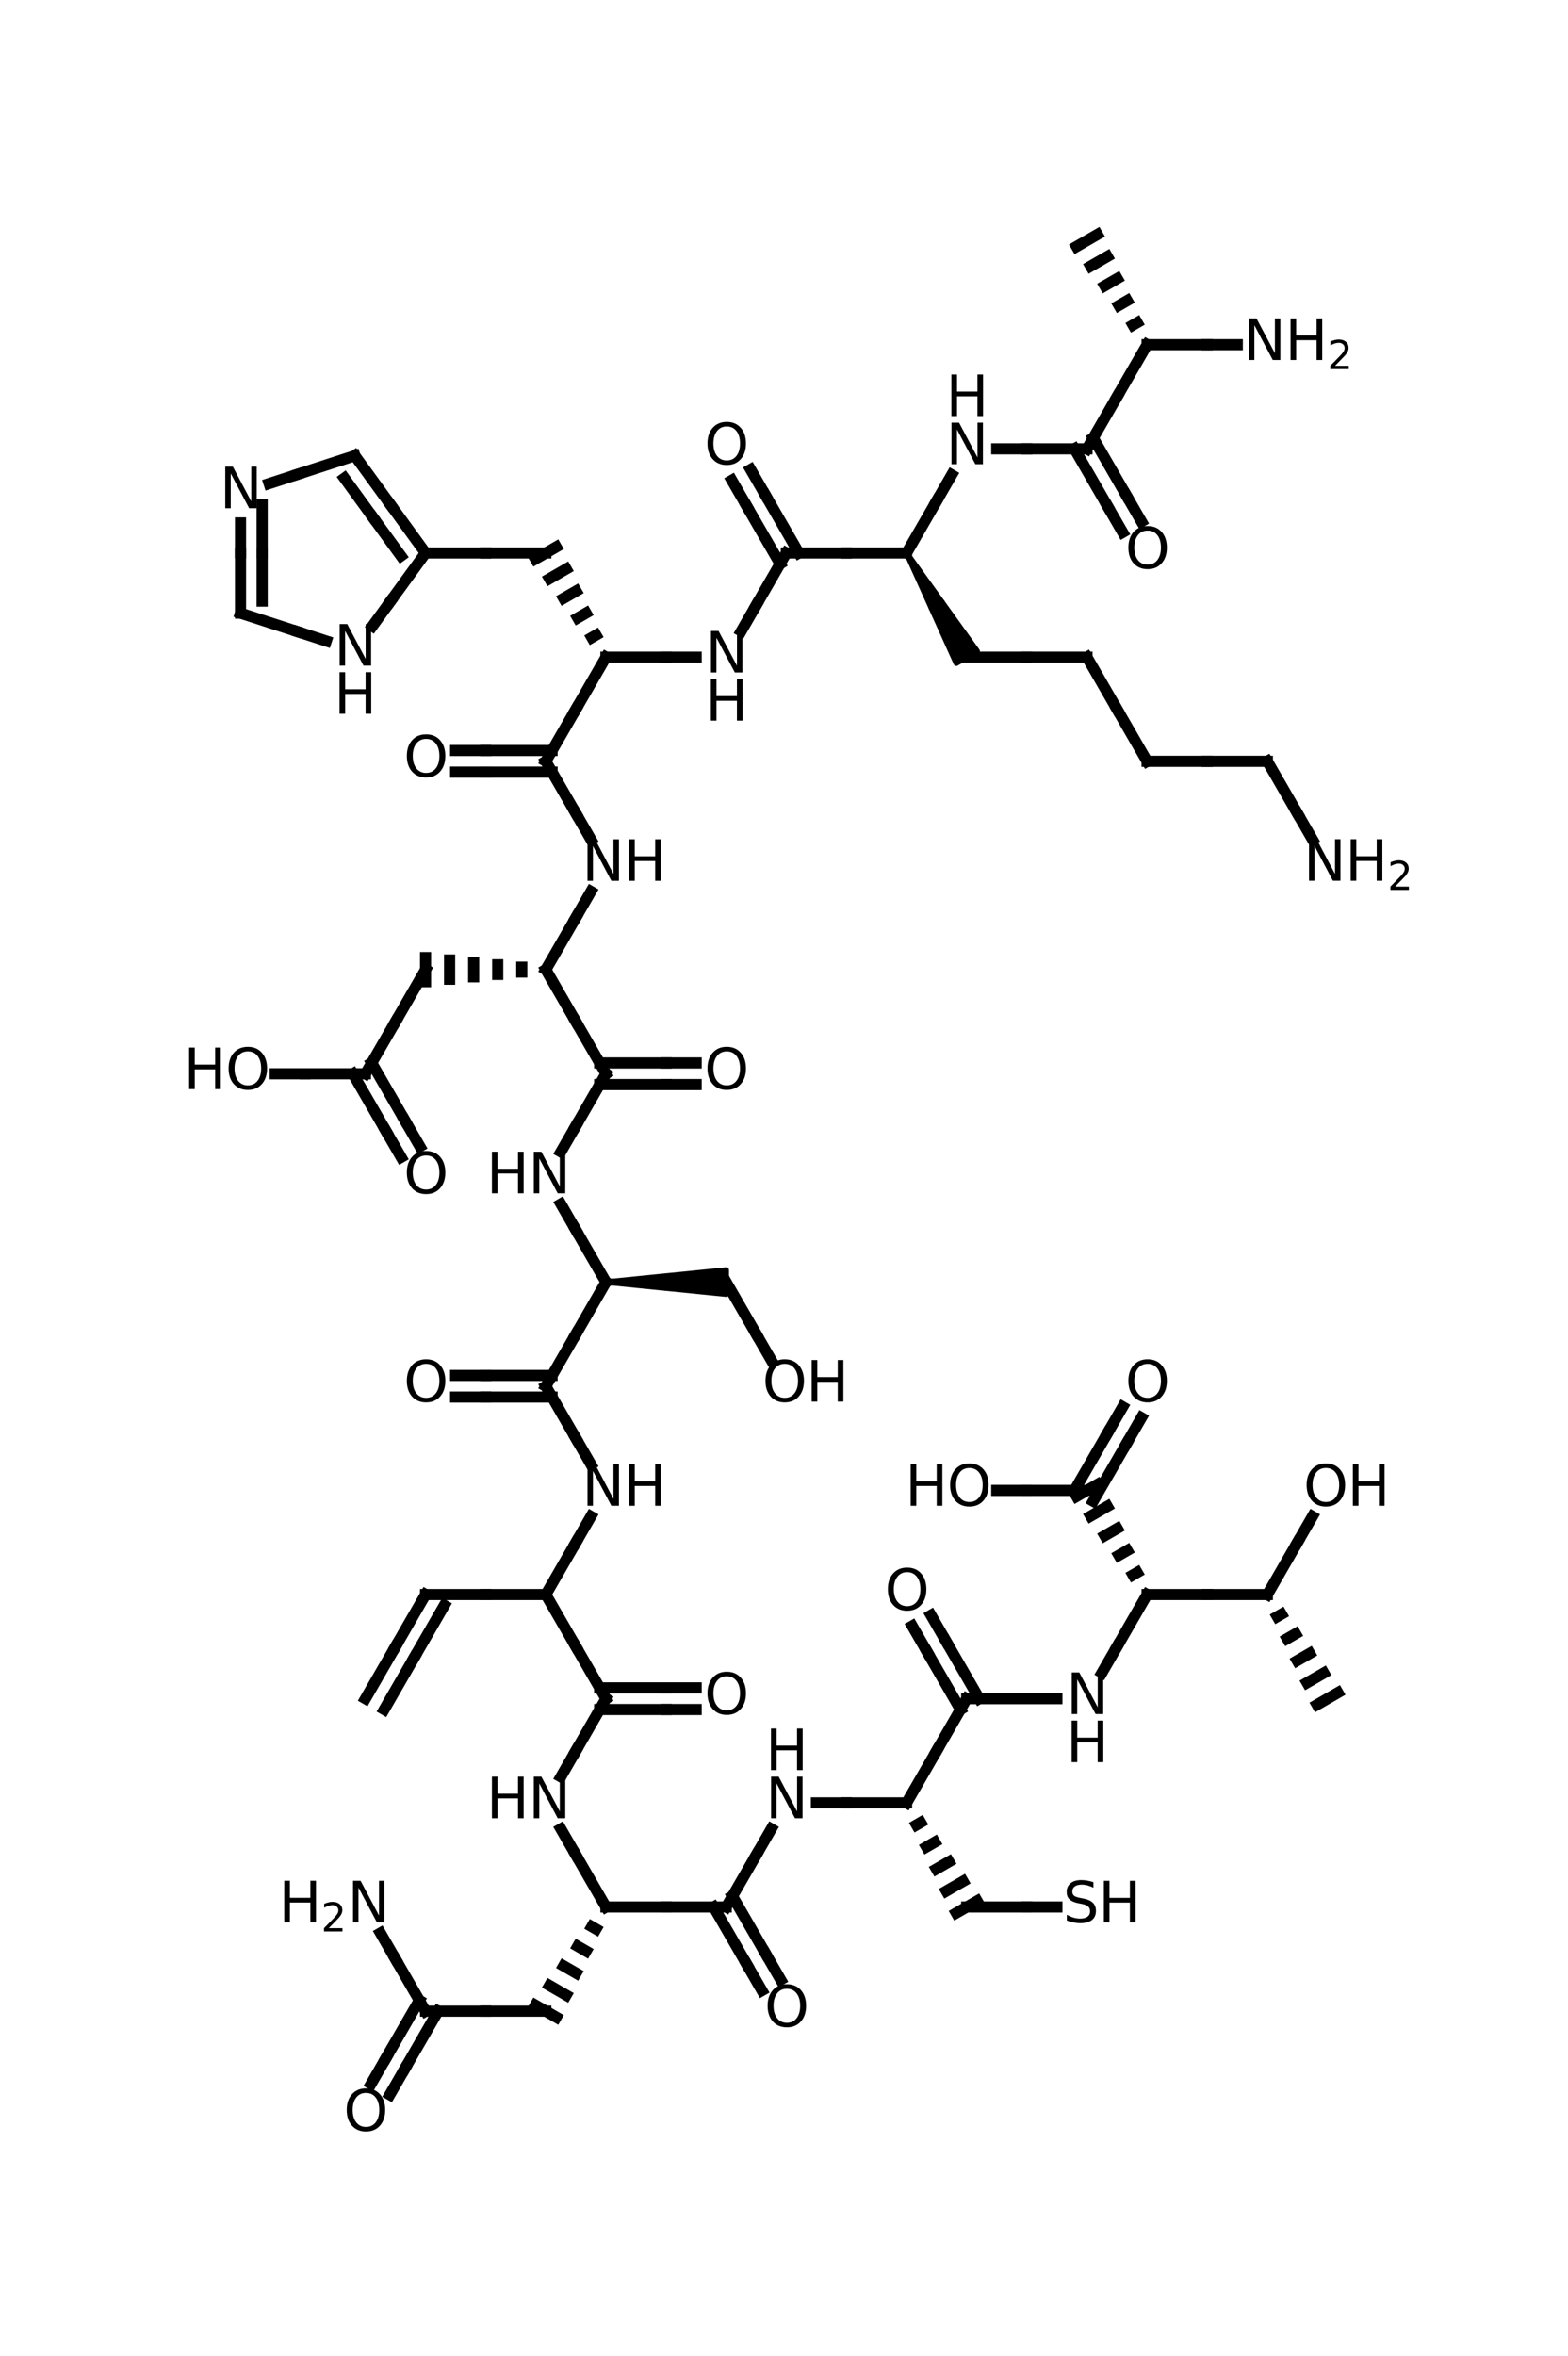 <?xml version="1.0" encoding="utf-8" standalone="no"?>
<!DOCTYPE svg PUBLIC "-//W3C//DTD SVG 1.1//EN"
  "http://www.w3.org/Graphics/SVG/1.1/DTD/svg11.dtd">
<svg xmlns:xlink="http://www.w3.org/1999/xlink" width="281.639pt" height="423.111pt" viewBox="0 0 281.639 423.111" xmlns="http://www.w3.org/2000/svg" version="1.1">
 <defs>
  <style type="text/css">*{stroke-linejoin: round; stroke-linecap: butt}</style>
 </defs>
 <g id="figure_1">
  <g id="patch_1">
   <path d="M 0 423.111 
L 281.639 423.111 
L 281.639 0 
L 0 0 
z
" style="fill: #ffffff"/>
  </g>
  <g id="axes_1">
   <g id="patch_2">
    <path d="M 162.839 99.318 
L 169.174 108.132 
L 167.304 109.212 
z
" clip-path="url(#p0e1ea3ae24)" style="stroke: #000000; stroke-linejoin: miter"/>
   </g>
   <g id="patch_3">
    <path d="M 175.51 116.945 
L 171.768 119.105 
L 167.304 109.212 
L 169.174 108.132 
z
" clip-path="url(#p0e1ea3ae24)" style="stroke: #000000; stroke-linejoin: miter"/>
   </g>
   <g id="patch_4">
    <path d="M 108.839 230.261 
L 119.639 231.341 
L 119.639 229.181 
z
" clip-path="url(#p0e1ea3ae24)" style="stroke: #000000; stroke-linejoin: miter"/>
   </g>
   <g id="patch_5">
    <path d="M 130.439 232.421 
L 130.439 228.101 
L 119.639 229.181 
L 119.639 231.341 
z
" clip-path="url(#p0e1ea3ae24)" style="stroke: #000000; stroke-linejoin: miter"/>
   </g>
   <g id="line2d_1">
    <path d="M 206.039 61.906 
L 216.839 61.906 
" clip-path="url(#p0e1ea3ae24)" style="fill: none; stroke: #000000; stroke-width: 2; stroke-linecap: square"/>
   </g>
   <g id="line2d_2">
    <path d="M 222.239 61.906 
L 216.839 61.906 
" clip-path="url(#p0e1ea3ae24)" style="fill: none; stroke: #000000; stroke-width: 2; stroke-linecap: square"/>
   </g>
   <g id="line2d_3">
    <path d="M 193.368 44.28 
L 197.11 42.12 
" clip-path="url(#p0e1ea3ae24)" style="fill: none; stroke: #000000; stroke-width: 2; stroke-linecap: square"/>
   </g>
   <g id="line2d_4">
    <path d="M 195.902 47.805 
L 198.895 46.077 
" clip-path="url(#p0e1ea3ae24)" style="fill: none; stroke: #000000; stroke-width: 2; stroke-linecap: square"/>
   </g>
   <g id="line2d_5">
    <path d="M 198.437 51.33 
L 200.681 50.034 
" clip-path="url(#p0e1ea3ae24)" style="fill: none; stroke: #000000; stroke-width: 2; stroke-linecap: square"/>
   </g>
   <g id="line2d_6">
    <path d="M 206.039 61.906 
L 206.039 61.906 
" clip-path="url(#p0e1ea3ae24)" style="fill: none; stroke: #000000; stroke-width: 2; stroke-linecap: square"/>
   </g>
   <g id="line2d_7">
    <path d="M 203.505 58.381 
L 204.253 57.949 
" clip-path="url(#p0e1ea3ae24)" style="fill: none; stroke: #000000; stroke-width: 2; stroke-linecap: square"/>
   </g>
   <g id="line2d_8">
    <path d="M 200.971 54.856 
L 202.467 53.992 
" clip-path="url(#p0e1ea3ae24)" style="fill: none; stroke: #000000; stroke-width: 2; stroke-linecap: square"/>
   </g>
   <g id="line2d_9">
    <path d="M 195.239 80.612 
L 200.639 71.259 
" clip-path="url(#p0e1ea3ae24)" style="fill: none; stroke: #000000; stroke-width: 2; stroke-linecap: square"/>
   </g>
   <g id="line2d_10">
    <path d="M 206.039 61.906 
L 200.639 71.259 
" clip-path="url(#p0e1ea3ae24)" style="fill: none; stroke: #000000; stroke-width: 2; stroke-linecap: square"/>
   </g>
   <g id="line2d_11">
    <path d="M 196.361 78.668 
L 202.323 88.993 
" clip-path="url(#p0e1ea3ae24)" style="fill: none; stroke: #000000; stroke-width: 2; stroke-linecap: square"/>
   </g>
   <g id="line2d_12">
    <path d="M 205.023 93.67 
L 202.323 88.993 
" clip-path="url(#p0e1ea3ae24)" style="fill: none; stroke: #000000; stroke-width: 2; stroke-linecap: square"/>
   </g>
   <g id="line2d_13">
    <path d="M 192.994 80.612 
L 198.955 90.937 
" clip-path="url(#p0e1ea3ae24)" style="fill: none; stroke: #000000; stroke-width: 2; stroke-linecap: square"/>
   </g>
   <g id="line2d_14">
    <path d="M 201.655 95.614 
L 198.955 90.937 
" clip-path="url(#p0e1ea3ae24)" style="fill: none; stroke: #000000; stroke-width: 2; stroke-linecap: square"/>
   </g>
   <g id="line2d_15">
    <path d="M 179.039 80.612 
L 184.439 80.612 
" clip-path="url(#p0e1ea3ae24)" style="fill: none; stroke: #000000; stroke-width: 2; stroke-linecap: square"/>
   </g>
   <g id="line2d_16">
    <path d="M 195.239 80.612 
L 184.439 80.612 
" clip-path="url(#p0e1ea3ae24)" style="fill: none; stroke: #000000; stroke-width: 2; stroke-linecap: square"/>
   </g>
   <g id="line2d_17">
    <path d="M 162.839 99.318 
L 168.239 89.965 
" clip-path="url(#p0e1ea3ae24)" style="fill: none; stroke: #000000; stroke-width: 2; stroke-linecap: square"/>
   </g>
   <g id="line2d_18">
    <path d="M 170.939 85.289 
L 168.239 89.965 
" clip-path="url(#p0e1ea3ae24)" style="fill: none; stroke: #000000; stroke-width: 2; stroke-linecap: square"/>
   </g>
   <g id="line2d_19">
    <path d="M 141.239 99.318 
L 152.039 99.318 
" clip-path="url(#p0e1ea3ae24)" style="fill: none; stroke: #000000; stroke-width: 2; stroke-linecap: square"/>
   </g>
   <g id="line2d_20">
    <path d="M 162.839 99.318 
L 152.039 99.318 
" clip-path="url(#p0e1ea3ae24)" style="fill: none; stroke: #000000; stroke-width: 2; stroke-linecap: square"/>
   </g>
   <g id="line2d_21">
    <path d="M 173.639 118.025 
L 184.439 118.025 
" clip-path="url(#p0e1ea3ae24)" style="fill: none; stroke: #000000; stroke-width: 2; stroke-linecap: square"/>
   </g>
   <g id="line2d_22">
    <path d="M 195.239 118.025 
L 184.439 118.025 
" clip-path="url(#p0e1ea3ae24)" style="fill: none; stroke: #000000; stroke-width: 2; stroke-linecap: square"/>
   </g>
   <g id="line2d_23">
    <path d="M 195.239 118.025 
L 200.639 127.378 
" clip-path="url(#p0e1ea3ae24)" style="fill: none; stroke: #000000; stroke-width: 2; stroke-linecap: square"/>
   </g>
   <g id="line2d_24">
    <path d="M 206.039 136.731 
L 200.639 127.378 
" clip-path="url(#p0e1ea3ae24)" style="fill: none; stroke: #000000; stroke-width: 2; stroke-linecap: square"/>
   </g>
   <g id="line2d_25">
    <path d="M 206.039 136.731 
L 216.839 136.731 
" clip-path="url(#p0e1ea3ae24)" style="fill: none; stroke: #000000; stroke-width: 2; stroke-linecap: square"/>
   </g>
   <g id="line2d_26">
    <path d="M 227.639 136.731 
L 216.839 136.731 
" clip-path="url(#p0e1ea3ae24)" style="fill: none; stroke: #000000; stroke-width: 2; stroke-linecap: square"/>
   </g>
   <g id="line2d_27">
    <path d="M 227.639 136.731 
L 233.039 146.084 
" clip-path="url(#p0e1ea3ae24)" style="fill: none; stroke: #000000; stroke-width: 2; stroke-linecap: square"/>
   </g>
   <g id="line2d_28">
    <path d="M 235.739 150.76 
L 233.039 146.084 
" clip-path="url(#p0e1ea3ae24)" style="fill: none; stroke: #000000; stroke-width: 2; stroke-linecap: square"/>
   </g>
   <g id="line2d_29">
    <path d="M 134.823 84.317 
L 137.523 88.993 
" clip-path="url(#p0e1ea3ae24)" style="fill: none; stroke: #000000; stroke-width: 2; stroke-linecap: square"/>
   </g>
   <g id="line2d_30">
    <path d="M 143.484 99.318 
L 137.523 88.993 
" clip-path="url(#p0e1ea3ae24)" style="fill: none; stroke: #000000; stroke-width: 2; stroke-linecap: square"/>
   </g>
   <g id="line2d_31">
    <path d="M 131.455 86.261 
L 134.155 90.937 
" clip-path="url(#p0e1ea3ae24)" style="fill: none; stroke: #000000; stroke-width: 2; stroke-linecap: square"/>
   </g>
   <g id="line2d_32">
    <path d="M 140.117 101.262 
L 134.155 90.937 
" clip-path="url(#p0e1ea3ae24)" style="fill: none; stroke: #000000; stroke-width: 2; stroke-linecap: square"/>
   </g>
   <g id="line2d_33">
    <path d="M 133.139 113.348 
L 135.839 108.672 
" clip-path="url(#p0e1ea3ae24)" style="fill: none; stroke: #000000; stroke-width: 2; stroke-linecap: square"/>
   </g>
   <g id="line2d_34">
    <path d="M 141.239 99.318 
L 135.839 108.672 
" clip-path="url(#p0e1ea3ae24)" style="fill: none; stroke: #000000; stroke-width: 2; stroke-linecap: square"/>
   </g>
   <g id="line2d_35">
    <path d="M 108.839 118.025 
L 119.639 118.025 
" clip-path="url(#p0e1ea3ae24)" style="fill: none; stroke: #000000; stroke-width: 2; stroke-linecap: square"/>
   </g>
   <g id="line2d_36">
    <path d="M 125.039 118.025 
L 119.639 118.025 
" clip-path="url(#p0e1ea3ae24)" style="fill: none; stroke: #000000; stroke-width: 2; stroke-linecap: square"/>
   </g>
   <g id="line2d_37">
    <path d="M 96.168 100.398 
L 99.91 98.238 
" clip-path="url(#p0e1ea3ae24)" style="fill: none; stroke: #000000; stroke-width: 2; stroke-linecap: square"/>
   </g>
   <g id="line2d_38">
    <path d="M 98.702 103.924 
L 101.695 102.196 
" clip-path="url(#p0e1ea3ae24)" style="fill: none; stroke: #000000; stroke-width: 2; stroke-linecap: square"/>
   </g>
   <g id="line2d_39">
    <path d="M 101.237 107.449 
L 103.481 106.153 
" clip-path="url(#p0e1ea3ae24)" style="fill: none; stroke: #000000; stroke-width: 2; stroke-linecap: square"/>
   </g>
   <g id="line2d_40">
    <path d="M 108.839 118.025 
L 108.839 118.025 
" clip-path="url(#p0e1ea3ae24)" style="fill: none; stroke: #000000; stroke-width: 2; stroke-linecap: square"/>
   </g>
   <g id="line2d_41">
    <path d="M 106.305 114.499 
L 107.053 114.067 
" clip-path="url(#p0e1ea3ae24)" style="fill: none; stroke: #000000; stroke-width: 2; stroke-linecap: square"/>
   </g>
   <g id="line2d_42">
    <path d="M 103.771 110.974 
L 105.267 110.11 
" clip-path="url(#p0e1ea3ae24)" style="fill: none; stroke: #000000; stroke-width: 2; stroke-linecap: square"/>
   </g>
   <g id="line2d_43">
    <path d="M 98.039 136.731 
L 103.439 127.378 
" clip-path="url(#p0e1ea3ae24)" style="fill: none; stroke: #000000; stroke-width: 2; stroke-linecap: square"/>
   </g>
   <g id="line2d_44">
    <path d="M 108.839 118.025 
L 103.439 127.378 
" clip-path="url(#p0e1ea3ae24)" style="fill: none; stroke: #000000; stroke-width: 2; stroke-linecap: square"/>
   </g>
   <g id="line2d_45">
    <path d="M 76.439 99.318 
L 87.239 99.318 
" clip-path="url(#p0e1ea3ae24)" style="fill: none; stroke: #000000; stroke-width: 2; stroke-linecap: square"/>
   </g>
   <g id="line2d_46">
    <path d="M 98.039 99.318 
L 87.239 99.318 
" clip-path="url(#p0e1ea3ae24)" style="fill: none; stroke: #000000; stroke-width: 2; stroke-linecap: square"/>
   </g>
   <g id="line2d_47">
    <path d="M 63.743 81.844 
L 70.091 90.581 
" clip-path="url(#p0e1ea3ae24)" style="fill: none; stroke: #000000; stroke-width: 2; stroke-linecap: square"/>
   </g>
   <g id="line2d_48">
    <path d="M 76.439 99.318 
L 70.091 90.581 
" clip-path="url(#p0e1ea3ae24)" style="fill: none; stroke: #000000; stroke-width: 2; stroke-linecap: square"/>
   </g>
   <g id="line2d_49">
    <path d="M 61.867 85.876 
L 66.945 92.866 
" clip-path="url(#p0e1ea3ae24)" style="fill: none; stroke: #000000; stroke-width: 2; stroke-linecap: square"/>
   </g>
   <g id="line2d_50">
    <path d="M 72.024 99.856 
L 66.945 92.866 
" clip-path="url(#p0e1ea3ae24)" style="fill: none; stroke: #000000; stroke-width: 2; stroke-linecap: square"/>
   </g>
   <g id="line2d_51">
    <path d="M 66.917 112.425 
L 70.091 108.056 
" clip-path="url(#p0e1ea3ae24)" style="fill: none; stroke: #000000; stroke-width: 2; stroke-linecap: square"/>
   </g>
   <g id="line2d_52">
    <path d="M 76.439 99.318 
L 70.091 108.056 
" clip-path="url(#p0e1ea3ae24)" style="fill: none; stroke: #000000; stroke-width: 2; stroke-linecap: square"/>
   </g>
   <g id="line2d_53">
    <path d="M 48.336 86.85 
L 53.471 85.181 
" clip-path="url(#p0e1ea3ae24)" style="fill: none; stroke: #000000; stroke-width: 2; stroke-linecap: square"/>
   </g>
   <g id="line2d_54">
    <path d="M 63.743 81.844 
L 53.471 85.181 
" clip-path="url(#p0e1ea3ae24)" style="fill: none; stroke: #000000; stroke-width: 2; stroke-linecap: square"/>
   </g>
   <g id="line2d_55">
    <path d="M 43.2 93.918 
L 43.2 99.318 
" clip-path="url(#p0e1ea3ae24)" style="fill: none; stroke: #000000; stroke-width: 2; stroke-linecap: square"/>
   </g>
   <g id="line2d_56">
    <path d="M 43.2 110.118 
L 43.2 99.318 
" clip-path="url(#p0e1ea3ae24)" style="fill: none; stroke: #000000; stroke-width: 2; stroke-linecap: square"/>
   </g>
   <g id="line2d_57">
    <path d="M 47.088 90.678 
L 47.088 99.318 
" clip-path="url(#p0e1ea3ae24)" style="fill: none; stroke: #000000; stroke-width: 2; stroke-linecap: square"/>
   </g>
   <g id="line2d_58">
    <path d="M 47.088 107.958 
L 47.088 99.318 
" clip-path="url(#p0e1ea3ae24)" style="fill: none; stroke: #000000; stroke-width: 2; stroke-linecap: square"/>
   </g>
   <g id="line2d_59">
    <path d="M 43.2 110.118 
L 53.471 113.456 
" clip-path="url(#p0e1ea3ae24)" style="fill: none; stroke: #000000; stroke-width: 2; stroke-linecap: square"/>
   </g>
   <g id="line2d_60">
    <path d="M 58.607 115.125 
L 53.471 113.456 
" clip-path="url(#p0e1ea3ae24)" style="fill: none; stroke: #000000; stroke-width: 2; stroke-linecap: square"/>
   </g>
   <g id="line2d_61">
    <path d="M 81.839 138.675 
L 87.239 138.675 
" clip-path="url(#p0e1ea3ae24)" style="fill: none; stroke: #000000; stroke-width: 2; stroke-linecap: square"/>
   </g>
   <g id="line2d_62">
    <path d="M 99.161 138.675 
L 87.239 138.675 
" clip-path="url(#p0e1ea3ae24)" style="fill: none; stroke: #000000; stroke-width: 2; stroke-linecap: square"/>
   </g>
   <g id="line2d_63">
    <path d="M 81.839 134.787 
L 87.239 134.787 
" clip-path="url(#p0e1ea3ae24)" style="fill: none; stroke: #000000; stroke-width: 2; stroke-linecap: square"/>
   </g>
   <g id="line2d_64">
    <path d="M 99.161 134.787 
L 87.239 134.787 
" clip-path="url(#p0e1ea3ae24)" style="fill: none; stroke: #000000; stroke-width: 2; stroke-linecap: square"/>
   </g>
   <g id="line2d_65">
    <path d="M 98.039 136.731 
L 103.439 146.084 
" clip-path="url(#p0e1ea3ae24)" style="fill: none; stroke: #000000; stroke-width: 2; stroke-linecap: square"/>
   </g>
   <g id="line2d_66">
    <path d="M 106.139 150.76 
L 103.439 146.084 
" clip-path="url(#p0e1ea3ae24)" style="fill: none; stroke: #000000; stroke-width: 2; stroke-linecap: square"/>
   </g>
   <g id="line2d_67">
    <path d="M 98.039 174.143 
L 103.439 164.79 
" clip-path="url(#p0e1ea3ae24)" style="fill: none; stroke: #000000; stroke-width: 2; stroke-linecap: square"/>
   </g>
   <g id="line2d_68">
    <path d="M 106.139 160.113 
L 103.439 164.79 
" clip-path="url(#p0e1ea3ae24)" style="fill: none; stroke: #000000; stroke-width: 2; stroke-linecap: square"/>
   </g>
   <g id="line2d_69">
    <path d="M 76.439 176.303 
L 76.439 171.983 
" clip-path="url(#p0e1ea3ae24)" style="fill: none; stroke: #000000; stroke-width: 2; stroke-linecap: square"/>
   </g>
   <g id="line2d_70">
    <path d="M 80.759 175.871 
L 80.759 172.415 
" clip-path="url(#p0e1ea3ae24)" style="fill: none; stroke: #000000; stroke-width: 2; stroke-linecap: square"/>
   </g>
   <g id="line2d_71">
    <path d="M 85.079 175.439 
L 85.079 172.847 
" clip-path="url(#p0e1ea3ae24)" style="fill: none; stroke: #000000; stroke-width: 2; stroke-linecap: square"/>
   </g>
   <g id="line2d_72">
    <path d="M 98.039 174.143 
L 98.039 174.143 
" clip-path="url(#p0e1ea3ae24)" style="fill: none; stroke: #000000; stroke-width: 2; stroke-linecap: square"/>
   </g>
   <g id="line2d_73">
    <path d="M 93.719 174.575 
L 93.719 173.711 
" clip-path="url(#p0e1ea3ae24)" style="fill: none; stroke: #000000; stroke-width: 2; stroke-linecap: square"/>
   </g>
   <g id="line2d_74">
    <path d="M 89.399 175.007 
L 89.399 173.279 
" clip-path="url(#p0e1ea3ae24)" style="fill: none; stroke: #000000; stroke-width: 2; stroke-linecap: square"/>
   </g>
   <g id="line2d_75">
    <path d="M 98.039 174.143 
L 103.439 183.496 
" clip-path="url(#p0e1ea3ae24)" style="fill: none; stroke: #000000; stroke-width: 2; stroke-linecap: square"/>
   </g>
   <g id="line2d_76">
    <path d="M 108.839 192.849 
L 103.439 183.496 
" clip-path="url(#p0e1ea3ae24)" style="fill: none; stroke: #000000; stroke-width: 2; stroke-linecap: square"/>
   </g>
   <g id="line2d_77">
    <path d="M 65.639 192.849 
L 71.039 183.496 
" clip-path="url(#p0e1ea3ae24)" style="fill: none; stroke: #000000; stroke-width: 2; stroke-linecap: square"/>
   </g>
   <g id="line2d_78">
    <path d="M 76.439 174.143 
L 71.039 183.496 
" clip-path="url(#p0e1ea3ae24)" style="fill: none; stroke: #000000; stroke-width: 2; stroke-linecap: square"/>
   </g>
   <g id="line2d_79">
    <path d="M 66.761 190.905 
L 72.723 201.23 
" clip-path="url(#p0e1ea3ae24)" style="fill: none; stroke: #000000; stroke-width: 2; stroke-linecap: square"/>
   </g>
   <g id="line2d_80">
    <path d="M 75.423 205.907 
L 72.723 201.23 
" clip-path="url(#p0e1ea3ae24)" style="fill: none; stroke: #000000; stroke-width: 2; stroke-linecap: square"/>
   </g>
   <g id="line2d_81">
    <path d="M 63.394 192.849 
L 69.355 203.174 
" clip-path="url(#p0e1ea3ae24)" style="fill: none; stroke: #000000; stroke-width: 2; stroke-linecap: square"/>
   </g>
   <g id="line2d_82">
    <path d="M 72.055 207.851 
L 69.355 203.174 
" clip-path="url(#p0e1ea3ae24)" style="fill: none; stroke: #000000; stroke-width: 2; stroke-linecap: square"/>
   </g>
   <g id="line2d_83">
    <path d="M 49.439 192.849 
L 54.839 192.849 
" clip-path="url(#p0e1ea3ae24)" style="fill: none; stroke: #000000; stroke-width: 2; stroke-linecap: square"/>
   </g>
   <g id="line2d_84">
    <path d="M 65.639 192.849 
L 54.839 192.849 
" clip-path="url(#p0e1ea3ae24)" style="fill: none; stroke: #000000; stroke-width: 2; stroke-linecap: square"/>
   </g>
   <g id="line2d_85">
    <path d="M 107.717 194.793 
L 119.639 194.793 
" clip-path="url(#p0e1ea3ae24)" style="fill: none; stroke: #000000; stroke-width: 2; stroke-linecap: square"/>
   </g>
   <g id="line2d_86">
    <path d="M 125.039 194.793 
L 119.639 194.793 
" clip-path="url(#p0e1ea3ae24)" style="fill: none; stroke: #000000; stroke-width: 2; stroke-linecap: square"/>
   </g>
   <g id="line2d_87">
    <path d="M 107.717 190.905 
L 119.639 190.905 
" clip-path="url(#p0e1ea3ae24)" style="fill: none; stroke: #000000; stroke-width: 2; stroke-linecap: square"/>
   </g>
   <g id="line2d_88">
    <path d="M 125.039 190.905 
L 119.639 190.905 
" clip-path="url(#p0e1ea3ae24)" style="fill: none; stroke: #000000; stroke-width: 2; stroke-linecap: square"/>
   </g>
   <g id="line2d_89">
    <path d="M 100.739 206.879 
L 103.439 202.202 
" clip-path="url(#p0e1ea3ae24)" style="fill: none; stroke: #000000; stroke-width: 2; stroke-linecap: square"/>
   </g>
   <g id="line2d_90">
    <path d="M 108.839 192.849 
L 103.439 202.202 
" clip-path="url(#p0e1ea3ae24)" style="fill: none; stroke: #000000; stroke-width: 2; stroke-linecap: square"/>
   </g>
   <g id="line2d_91">
    <path d="M 100.739 216.232 
L 103.439 220.908 
" clip-path="url(#p0e1ea3ae24)" style="fill: none; stroke: #000000; stroke-width: 2; stroke-linecap: square"/>
   </g>
   <g id="line2d_92">
    <path d="M 108.839 230.261 
L 103.439 220.908 
" clip-path="url(#p0e1ea3ae24)" style="fill: none; stroke: #000000; stroke-width: 2; stroke-linecap: square"/>
   </g>
   <g id="line2d_93">
    <path d="M 98.039 248.968 
L 103.439 239.615 
" clip-path="url(#p0e1ea3ae24)" style="fill: none; stroke: #000000; stroke-width: 2; stroke-linecap: square"/>
   </g>
   <g id="line2d_94">
    <path d="M 108.839 230.261 
L 103.439 239.615 
" clip-path="url(#p0e1ea3ae24)" style="fill: none; stroke: #000000; stroke-width: 2; stroke-linecap: square"/>
   </g>
   <g id="line2d_95">
    <path d="M 130.439 230.261 
L 135.839 239.615 
" clip-path="url(#p0e1ea3ae24)" style="fill: none; stroke: #000000; stroke-width: 2; stroke-linecap: square"/>
   </g>
   <g id="line2d_96">
    <path d="M 138.539 244.291 
L 135.839 239.615 
" clip-path="url(#p0e1ea3ae24)" style="fill: none; stroke: #000000; stroke-width: 2; stroke-linecap: square"/>
   </g>
   <g id="line2d_97">
    <path d="M 81.839 250.912 
L 87.239 250.912 
" clip-path="url(#p0e1ea3ae24)" style="fill: none; stroke: #000000; stroke-width: 2; stroke-linecap: square"/>
   </g>
   <g id="line2d_98">
    <path d="M 99.161 250.912 
L 87.239 250.912 
" clip-path="url(#p0e1ea3ae24)" style="fill: none; stroke: #000000; stroke-width: 2; stroke-linecap: square"/>
   </g>
   <g id="line2d_99">
    <path d="M 81.839 247.024 
L 87.239 247.024 
" clip-path="url(#p0e1ea3ae24)" style="fill: none; stroke: #000000; stroke-width: 2; stroke-linecap: square"/>
   </g>
   <g id="line2d_100">
    <path d="M 99.161 247.024 
L 87.239 247.024 
" clip-path="url(#p0e1ea3ae24)" style="fill: none; stroke: #000000; stroke-width: 2; stroke-linecap: square"/>
   </g>
   <g id="line2d_101">
    <path d="M 98.039 248.968 
L 103.439 258.321 
" clip-path="url(#p0e1ea3ae24)" style="fill: none; stroke: #000000; stroke-width: 2; stroke-linecap: square"/>
   </g>
   <g id="line2d_102">
    <path d="M 106.139 262.997 
L 103.439 258.321 
" clip-path="url(#p0e1ea3ae24)" style="fill: none; stroke: #000000; stroke-width: 2; stroke-linecap: square"/>
   </g>
   <g id="line2d_103">
    <path d="M 98.039 286.38 
L 103.439 277.027 
" clip-path="url(#p0e1ea3ae24)" style="fill: none; stroke: #000000; stroke-width: 2; stroke-linecap: square"/>
   </g>
   <g id="line2d_104">
    <path d="M 106.139 272.35 
L 103.439 277.027 
" clip-path="url(#p0e1ea3ae24)" style="fill: none; stroke: #000000; stroke-width: 2; stroke-linecap: square"/>
   </g>
   <g id="line2d_105">
    <path d="M 76.439 286.38 
L 87.239 286.38 
" clip-path="url(#p0e1ea3ae24)" style="fill: none; stroke: #000000; stroke-width: 2; stroke-linecap: square"/>
   </g>
   <g id="line2d_106">
    <path d="M 98.039 286.38 
L 87.239 286.38 
" clip-path="url(#p0e1ea3ae24)" style="fill: none; stroke: #000000; stroke-width: 2; stroke-linecap: square"/>
   </g>
   <g id="line2d_107">
    <path d="M 98.039 286.38 
L 103.439 295.733 
" clip-path="url(#p0e1ea3ae24)" style="fill: none; stroke: #000000; stroke-width: 2; stroke-linecap: square"/>
   </g>
   <g id="line2d_108">
    <path d="M 108.839 305.086 
L 103.439 295.733 
" clip-path="url(#p0e1ea3ae24)" style="fill: none; stroke: #000000; stroke-width: 2; stroke-linecap: square"/>
   </g>
   <g id="line2d_109">
    <path d="M 65.639 305.086 
L 71.039 295.733 
" clip-path="url(#p0e1ea3ae24)" style="fill: none; stroke: #000000; stroke-width: 2; stroke-linecap: square"/>
   </g>
   <g id="line2d_110">
    <path d="M 76.439 286.38 
L 71.039 295.733 
" clip-path="url(#p0e1ea3ae24)" style="fill: none; stroke: #000000; stroke-width: 2; stroke-linecap: square"/>
   </g>
   <g id="line2d_111">
    <path d="M 69.006 307.03 
L 74.406 297.677 
" clip-path="url(#p0e1ea3ae24)" style="fill: none; stroke: #000000; stroke-width: 2; stroke-linecap: square"/>
   </g>
   <g id="line2d_112">
    <path d="M 79.806 288.324 
L 74.406 297.677 
" clip-path="url(#p0e1ea3ae24)" style="fill: none; stroke: #000000; stroke-width: 2; stroke-linecap: square"/>
   </g>
   <g id="line2d_113">
    <path d="M 107.717 307.03 
L 119.639 307.03 
" clip-path="url(#p0e1ea3ae24)" style="fill: none; stroke: #000000; stroke-width: 2; stroke-linecap: square"/>
   </g>
   <g id="line2d_114">
    <path d="M 125.039 307.03 
L 119.639 307.03 
" clip-path="url(#p0e1ea3ae24)" style="fill: none; stroke: #000000; stroke-width: 2; stroke-linecap: square"/>
   </g>
   <g id="line2d_115">
    <path d="M 107.717 303.142 
L 119.639 303.142 
" clip-path="url(#p0e1ea3ae24)" style="fill: none; stroke: #000000; stroke-width: 2; stroke-linecap: square"/>
   </g>
   <g id="line2d_116">
    <path d="M 125.039 303.142 
L 119.639 303.142 
" clip-path="url(#p0e1ea3ae24)" style="fill: none; stroke: #000000; stroke-width: 2; stroke-linecap: square"/>
   </g>
   <g id="line2d_117">
    <path d="M 100.739 319.116 
L 103.439 314.439 
" clip-path="url(#p0e1ea3ae24)" style="fill: none; stroke: #000000; stroke-width: 2; stroke-linecap: square"/>
   </g>
   <g id="line2d_118">
    <path d="M 108.839 305.086 
L 103.439 314.439 
" clip-path="url(#p0e1ea3ae24)" style="fill: none; stroke: #000000; stroke-width: 2; stroke-linecap: square"/>
   </g>
   <g id="line2d_119">
    <path d="M 100.739 328.469 
L 103.439 333.145 
" clip-path="url(#p0e1ea3ae24)" style="fill: none; stroke: #000000; stroke-width: 2; stroke-linecap: square"/>
   </g>
   <g id="line2d_120">
    <path d="M 108.839 342.498 
L 103.439 333.145 
" clip-path="url(#p0e1ea3ae24)" style="fill: none; stroke: #000000; stroke-width: 2; stroke-linecap: square"/>
   </g>
   <g id="line2d_121">
    <path d="M 96.168 360.125 
L 99.91 362.285 
" clip-path="url(#p0e1ea3ae24)" style="fill: none; stroke: #000000; stroke-width: 2; stroke-linecap: square"/>
   </g>
   <g id="line2d_122">
    <path d="M 98.702 356.599 
L 101.695 358.327 
" clip-path="url(#p0e1ea3ae24)" style="fill: none; stroke: #000000; stroke-width: 2; stroke-linecap: square"/>
   </g>
   <g id="line2d_123">
    <path d="M 101.237 353.074 
L 103.481 354.37 
" clip-path="url(#p0e1ea3ae24)" style="fill: none; stroke: #000000; stroke-width: 2; stroke-linecap: square"/>
   </g>
   <g id="line2d_124">
    <path d="M 108.839 342.498 
L 108.839 342.498 
" clip-path="url(#p0e1ea3ae24)" style="fill: none; stroke: #000000; stroke-width: 2; stroke-linecap: square"/>
   </g>
   <g id="line2d_125">
    <path d="M 106.305 346.024 
L 107.053 346.456 
" clip-path="url(#p0e1ea3ae24)" style="fill: none; stroke: #000000; stroke-width: 2; stroke-linecap: square"/>
   </g>
   <g id="line2d_126">
    <path d="M 103.771 349.549 
L 105.267 350.413 
" clip-path="url(#p0e1ea3ae24)" style="fill: none; stroke: #000000; stroke-width: 2; stroke-linecap: square"/>
   </g>
   <g id="line2d_127">
    <path d="M 108.839 342.498 
L 119.639 342.498 
" clip-path="url(#p0e1ea3ae24)" style="fill: none; stroke: #000000; stroke-width: 2; stroke-linecap: square"/>
   </g>
   <g id="line2d_128">
    <path d="M 130.439 342.498 
L 119.639 342.498 
" clip-path="url(#p0e1ea3ae24)" style="fill: none; stroke: #000000; stroke-width: 2; stroke-linecap: square"/>
   </g>
   <g id="line2d_129">
    <path d="M 76.439 361.205 
L 87.239 361.205 
" clip-path="url(#p0e1ea3ae24)" style="fill: none; stroke: #000000; stroke-width: 2; stroke-linecap: square"/>
   </g>
   <g id="line2d_130">
    <path d="M 98.039 361.205 
L 87.239 361.205 
" clip-path="url(#p0e1ea3ae24)" style="fill: none; stroke: #000000; stroke-width: 2; stroke-linecap: square"/>
   </g>
   <g id="line2d_131">
    <path d="M 70.023 376.206 
L 72.723 371.53 
" clip-path="url(#p0e1ea3ae24)" style="fill: none; stroke: #000000; stroke-width: 2; stroke-linecap: square"/>
   </g>
   <g id="line2d_132">
    <path d="M 78.684 361.205 
L 72.723 371.53 
" clip-path="url(#p0e1ea3ae24)" style="fill: none; stroke: #000000; stroke-width: 2; stroke-linecap: square"/>
   </g>
   <g id="line2d_133">
    <path d="M 66.655 374.262 
L 69.355 369.586 
" clip-path="url(#p0e1ea3ae24)" style="fill: none; stroke: #000000; stroke-width: 2; stroke-linecap: square"/>
   </g>
   <g id="line2d_134">
    <path d="M 75.317 359.261 
L 69.355 369.586 
" clip-path="url(#p0e1ea3ae24)" style="fill: none; stroke: #000000; stroke-width: 2; stroke-linecap: square"/>
   </g>
   <g id="line2d_135">
    <path d="M 68.339 347.175 
L 71.039 351.851 
" clip-path="url(#p0e1ea3ae24)" style="fill: none; stroke: #000000; stroke-width: 2; stroke-linecap: square"/>
   </g>
   <g id="line2d_136">
    <path d="M 76.439 361.205 
L 71.039 351.851 
" clip-path="url(#p0e1ea3ae24)" style="fill: none; stroke: #000000; stroke-width: 2; stroke-linecap: square"/>
   </g>
   <g id="line2d_137">
    <path d="M 131.561 340.554 
L 137.523 350.879 
" clip-path="url(#p0e1ea3ae24)" style="fill: none; stroke: #000000; stroke-width: 2; stroke-linecap: square"/>
   </g>
   <g id="line2d_138">
    <path d="M 140.223 355.556 
L 137.523 350.879 
" clip-path="url(#p0e1ea3ae24)" style="fill: none; stroke: #000000; stroke-width: 2; stroke-linecap: square"/>
   </g>
   <g id="line2d_139">
    <path d="M 128.194 342.498 
L 134.155 352.823 
" clip-path="url(#p0e1ea3ae24)" style="fill: none; stroke: #000000; stroke-width: 2; stroke-linecap: square"/>
   </g>
   <g id="line2d_140">
    <path d="M 136.855 357.5 
L 134.155 352.823 
" clip-path="url(#p0e1ea3ae24)" style="fill: none; stroke: #000000; stroke-width: 2; stroke-linecap: square"/>
   </g>
   <g id="line2d_141">
    <path d="M 130.439 342.498 
L 135.839 333.145 
" clip-path="url(#p0e1ea3ae24)" style="fill: none; stroke: #000000; stroke-width: 2; stroke-linecap: square"/>
   </g>
   <g id="line2d_142">
    <path d="M 138.539 328.469 
L 135.839 333.145 
" clip-path="url(#p0e1ea3ae24)" style="fill: none; stroke: #000000; stroke-width: 2; stroke-linecap: square"/>
   </g>
   <g id="line2d_143">
    <path d="M 146.639 323.792 
L 152.039 323.792 
" clip-path="url(#p0e1ea3ae24)" style="fill: none; stroke: #000000; stroke-width: 2; stroke-linecap: square"/>
   </g>
   <g id="line2d_144">
    <path d="M 162.839 323.792 
L 152.039 323.792 
" clip-path="url(#p0e1ea3ae24)" style="fill: none; stroke: #000000; stroke-width: 2; stroke-linecap: square"/>
   </g>
   <g id="line2d_145">
    <path d="M 162.839 323.792 
L 162.839 323.792 
" clip-path="url(#p0e1ea3ae24)" style="fill: none; stroke: #000000; stroke-width: 2; stroke-linecap: square"/>
   </g>
   <g id="line2d_146">
    <path d="M 164.625 327.749 
L 165.373 327.317 
" clip-path="url(#p0e1ea3ae24)" style="fill: none; stroke: #000000; stroke-width: 2; stroke-linecap: square"/>
   </g>
   <g id="line2d_147">
    <path d="M 166.411 331.707 
L 167.907 330.843 
" clip-path="url(#p0e1ea3ae24)" style="fill: none; stroke: #000000; stroke-width: 2; stroke-linecap: square"/>
   </g>
   <g id="line2d_148">
    <path d="M 171.768 343.578 
L 175.51 341.418 
" clip-path="url(#p0e1ea3ae24)" style="fill: none; stroke: #000000; stroke-width: 2; stroke-linecap: square"/>
   </g>
   <g id="line2d_149">
    <path d="M 169.982 339.621 
L 172.975 337.893 
" clip-path="url(#p0e1ea3ae24)" style="fill: none; stroke: #000000; stroke-width: 2; stroke-linecap: square"/>
   </g>
   <g id="line2d_150">
    <path d="M 168.197 335.664 
L 170.441 334.368 
" clip-path="url(#p0e1ea3ae24)" style="fill: none; stroke: #000000; stroke-width: 2; stroke-linecap: square"/>
   </g>
   <g id="line2d_151">
    <path d="M 162.839 323.792 
L 168.239 314.439 
" clip-path="url(#p0e1ea3ae24)" style="fill: none; stroke: #000000; stroke-width: 2; stroke-linecap: square"/>
   </g>
   <g id="line2d_152">
    <path d="M 173.639 305.086 
L 168.239 314.439 
" clip-path="url(#p0e1ea3ae24)" style="fill: none; stroke: #000000; stroke-width: 2; stroke-linecap: square"/>
   </g>
   <g id="line2d_153">
    <path d="M 173.639 342.498 
L 184.439 342.498 
" clip-path="url(#p0e1ea3ae24)" style="fill: none; stroke: #000000; stroke-width: 2; stroke-linecap: square"/>
   </g>
   <g id="line2d_154">
    <path d="M 189.839 342.498 
L 184.439 342.498 
" clip-path="url(#p0e1ea3ae24)" style="fill: none; stroke: #000000; stroke-width: 2; stroke-linecap: square"/>
   </g>
   <g id="line2d_155">
    <path d="M 167.223 290.084 
L 169.923 294.761 
" clip-path="url(#p0e1ea3ae24)" style="fill: none; stroke: #000000; stroke-width: 2; stroke-linecap: square"/>
   </g>
   <g id="line2d_156">
    <path d="M 175.884 305.086 
L 169.923 294.761 
" clip-path="url(#p0e1ea3ae24)" style="fill: none; stroke: #000000; stroke-width: 2; stroke-linecap: square"/>
   </g>
   <g id="line2d_157">
    <path d="M 163.855 292.028 
L 166.555 296.705 
" clip-path="url(#p0e1ea3ae24)" style="fill: none; stroke: #000000; stroke-width: 2; stroke-linecap: square"/>
   </g>
   <g id="line2d_158">
    <path d="M 172.517 307.03 
L 166.555 296.705 
" clip-path="url(#p0e1ea3ae24)" style="fill: none; stroke: #000000; stroke-width: 2; stroke-linecap: square"/>
   </g>
   <g id="line2d_159">
    <path d="M 173.639 305.086 
L 184.439 305.086 
" clip-path="url(#p0e1ea3ae24)" style="fill: none; stroke: #000000; stroke-width: 2; stroke-linecap: square"/>
   </g>
   <g id="line2d_160">
    <path d="M 189.839 305.086 
L 184.439 305.086 
" clip-path="url(#p0e1ea3ae24)" style="fill: none; stroke: #000000; stroke-width: 2; stroke-linecap: square"/>
   </g>
   <g id="line2d_161">
    <path d="M 197.939 300.41 
L 200.639 295.733 
" clip-path="url(#p0e1ea3ae24)" style="fill: none; stroke: #000000; stroke-width: 2; stroke-linecap: square"/>
   </g>
   <g id="line2d_162">
    <path d="M 206.039 286.38 
L 200.639 295.733 
" clip-path="url(#p0e1ea3ae24)" style="fill: none; stroke: #000000; stroke-width: 2; stroke-linecap: square"/>
   </g>
   <g id="line2d_163">
    <path d="M 206.039 286.38 
L 216.839 286.38 
" clip-path="url(#p0e1ea3ae24)" style="fill: none; stroke: #000000; stroke-width: 2; stroke-linecap: square"/>
   </g>
   <g id="line2d_164">
    <path d="M 227.639 286.38 
L 216.839 286.38 
" clip-path="url(#p0e1ea3ae24)" style="fill: none; stroke: #000000; stroke-width: 2; stroke-linecap: square"/>
   </g>
   <g id="line2d_165">
    <path d="M 193.368 268.754 
L 197.11 266.594 
" clip-path="url(#p0e1ea3ae24)" style="fill: none; stroke: #000000; stroke-width: 2; stroke-linecap: square"/>
   </g>
   <g id="line2d_166">
    <path d="M 195.902 272.279 
L 198.895 270.551 
" clip-path="url(#p0e1ea3ae24)" style="fill: none; stroke: #000000; stroke-width: 2; stroke-linecap: square"/>
   </g>
   <g id="line2d_167">
    <path d="M 198.437 275.804 
L 200.681 274.508 
" clip-path="url(#p0e1ea3ae24)" style="fill: none; stroke: #000000; stroke-width: 2; stroke-linecap: square"/>
   </g>
   <g id="line2d_168">
    <path d="M 206.039 286.38 
L 206.039 286.38 
" clip-path="url(#p0e1ea3ae24)" style="fill: none; stroke: #000000; stroke-width: 2; stroke-linecap: square"/>
   </g>
   <g id="line2d_169">
    <path d="M 203.505 282.855 
L 204.253 282.423 
" clip-path="url(#p0e1ea3ae24)" style="fill: none; stroke: #000000; stroke-width: 2; stroke-linecap: square"/>
   </g>
   <g id="line2d_170">
    <path d="M 200.971 279.329 
L 202.467 278.465 
" clip-path="url(#p0e1ea3ae24)" style="fill: none; stroke: #000000; stroke-width: 2; stroke-linecap: square"/>
   </g>
   <g id="line2d_171">
    <path d="M 227.639 286.38 
L 233.039 277.027 
" clip-path="url(#p0e1ea3ae24)" style="fill: none; stroke: #000000; stroke-width: 2; stroke-linecap: square"/>
   </g>
   <g id="line2d_172">
    <path d="M 235.739 272.35 
L 233.039 277.027 
" clip-path="url(#p0e1ea3ae24)" style="fill: none; stroke: #000000; stroke-width: 2; stroke-linecap: square"/>
   </g>
   <g id="line2d_173">
    <path d="M 227.639 286.38 
L 227.639 286.38 
" clip-path="url(#p0e1ea3ae24)" style="fill: none; stroke: #000000; stroke-width: 2; stroke-linecap: square"/>
   </g>
   <g id="line2d_174">
    <path d="M 229.425 290.337 
L 230.173 289.905 
" clip-path="url(#p0e1ea3ae24)" style="fill: none; stroke: #000000; stroke-width: 2; stroke-linecap: square"/>
   </g>
   <g id="line2d_175">
    <path d="M 231.211 294.294 
L 232.707 293.43 
" clip-path="url(#p0e1ea3ae24)" style="fill: none; stroke: #000000; stroke-width: 2; stroke-linecap: square"/>
   </g>
   <g id="line2d_176">
    <path d="M 236.568 306.166 
L 240.31 304.006 
" clip-path="url(#p0e1ea3ae24)" style="fill: none; stroke: #000000; stroke-width: 2; stroke-linecap: square"/>
   </g>
   <g id="line2d_177">
    <path d="M 234.782 302.209 
L 237.775 300.481 
" clip-path="url(#p0e1ea3ae24)" style="fill: none; stroke: #000000; stroke-width: 2; stroke-linecap: square"/>
   </g>
   <g id="line2d_178">
    <path d="M 232.997 298.252 
L 235.241 296.956 
" clip-path="url(#p0e1ea3ae24)" style="fill: none; stroke: #000000; stroke-width: 2; stroke-linecap: square"/>
   </g>
   <g id="line2d_179">
    <path d="M 196.361 269.618 
L 202.323 259.293 
" clip-path="url(#p0e1ea3ae24)" style="fill: none; stroke: #000000; stroke-width: 2; stroke-linecap: square"/>
   </g>
   <g id="line2d_180">
    <path d="M 205.023 254.616 
L 202.323 259.293 
" clip-path="url(#p0e1ea3ae24)" style="fill: none; stroke: #000000; stroke-width: 2; stroke-linecap: square"/>
   </g>
   <g id="line2d_181">
    <path d="M 192.994 267.674 
L 198.955 257.349 
" clip-path="url(#p0e1ea3ae24)" style="fill: none; stroke: #000000; stroke-width: 2; stroke-linecap: square"/>
   </g>
   <g id="line2d_182">
    <path d="M 201.655 252.672 
L 198.955 257.349 
" clip-path="url(#p0e1ea3ae24)" style="fill: none; stroke: #000000; stroke-width: 2; stroke-linecap: square"/>
   </g>
   <g id="line2d_183">
    <path d="M 179.039 267.674 
L 184.439 267.674 
" clip-path="url(#p0e1ea3ae24)" style="fill: none; stroke: #000000; stroke-width: 2; stroke-linecap: square"/>
   </g>
   <g id="line2d_184">
    <path d="M 195.239 267.674 
L 184.439 267.674 
" clip-path="url(#p0e1ea3ae24)" style="fill: none; stroke: #000000; stroke-width: 2; stroke-linecap: square"/>
   </g>
   <g id="text_1">
    <a xlink:href="N_0">
     <!-- $NH_2$ -->
     <g transform="translate(223.319 64.666) scale(0.1 -0.1)">
      <defs>
       <path id="DejaVuSans-4e" d="M 628 4666 
L 1478 4666 
L 3547 763 
L 3547 4666 
L 4159 4666 
L 4159 0 
L 3309 0 
L 1241 3903 
L 1241 0 
L 628 0 
L 628 4666 
z
" transform="scale(0.016)"/>
       <path id="DejaVuSans-48" d="M 628 4666 
L 1259 4666 
L 1259 2753 
L 3553 2753 
L 3553 4666 
L 4184 4666 
L 4184 0 
L 3553 0 
L 3553 2222 
L 1259 2222 
L 1259 0 
L 628 0 
L 628 4666 
z
" transform="scale(0.016)"/>
       <path id="DejaVuSans-32" d="M 1228 531 
L 3431 531 
L 3431 0 
L 469 0 
L 469 531 
Q 828 903 1448 1529 
Q 2069 2156 2228 2338 
Q 2531 2678 2651 2914 
Q 2772 3150 2772 3378 
Q 2772 3750 2511 3984 
Q 2250 4219 1831 4219 
Q 1534 4219 1204 4116 
Q 875 4013 500 3803 
L 500 4441 
Q 881 4594 1212 4672 
Q 1544 4750 1819 4750 
Q 2544 4750 2975 4387 
Q 3406 4025 3406 3419 
Q 3406 3131 3298 2873 
Q 3191 2616 2906 2266 
Q 2828 2175 2409 1742 
Q 1991 1309 1228 531 
z
" transform="scale(0.016)"/>
      </defs>
      <use xlink:href="#DejaVuSans-4e" transform="translate(0 0.094)"/>
      <use xlink:href="#DejaVuSans-48" transform="translate(74.805 0.094)"/>
      <use xlink:href="#DejaVuSans-32" transform="translate(150.957 -16.312) scale(0.7)"/>
     </g>
    </a>
   </g>
   <g id="text_2">
    <a xlink:href="O_5">
     <!-- O -->
     <g transform="translate(202.103 102.078) scale(0.1 -0.1)">
      <defs>
       <path id="DejaVuSans-4f" d="M 2522 4238 
Q 1834 4238 1429 3725 
Q 1025 3213 1025 2328 
Q 1025 1447 1429 934 
Q 1834 422 2522 422 
Q 3209 422 3611 934 
Q 4013 1447 4013 2328 
Q 4013 3213 3611 3725 
Q 3209 4238 2522 4238 
z
M 2522 4750 
Q 3503 4750 4090 4092 
Q 4678 3434 4678 2328 
Q 4678 1225 4090 567 
Q 3503 -91 2522 -91 
Q 1538 -91 948 565 
Q 359 1222 359 2328 
Q 359 3434 948 4092 
Q 1538 4750 2522 4750 
z
" transform="scale(0.016)"/>
      </defs>
      <use xlink:href="#DejaVuSans-4f"/>
     </g>
    </a>
   </g>
   <g id="text_3">
    <a xlink:href="N_6">
     <!-- N -->
     <g transform="translate(169.898 83.372) scale(0.1 -0.1)">
      <use xlink:href="#DejaVuSans-4e"/>
     </g>
    </a>
   </g>
   <g id="text_4">
    <a xlink:href="N_6">
     <!-- H -->
     <g transform="translate(169.879 74.732) scale(0.1 -0.1)">
      <use xlink:href="#DejaVuSans-48"/>
     </g>
    </a>
   </g>
   <g id="text_5">
    <a xlink:href="N_13">
     <!-- $NH_2$ -->
     <g transform="translate(234.119 158.196) scale(0.1 -0.1)">
      <use xlink:href="#DejaVuSans-4e" transform="translate(0 0.094)"/>
      <use xlink:href="#DejaVuSans-48" transform="translate(74.805 0.094)"/>
      <use xlink:href="#DejaVuSans-32" transform="translate(150.957 -16.312) scale(0.7)"/>
     </g>
    </a>
   </g>
   <g id="text_6">
    <a xlink:href="O_15">
     <!-- O -->
     <g transform="translate(126.503 83.372) scale(0.1 -0.1)">
      <use xlink:href="#DejaVuSans-4f"/>
     </g>
    </a>
   </g>
   <g id="text_7">
    <a xlink:href="N_16">
     <!-- N -->
     <g transform="translate(126.698 120.784) scale(0.1 -0.1)">
      <use xlink:href="#DejaVuSans-4e"/>
     </g>
    </a>
   </g>
   <g id="text_8">
    <a xlink:href="N_16">
     <!-- H -->
     <g transform="translate(126.679 129.424) scale(0.1 -0.1)">
      <use xlink:href="#DejaVuSans-48"/>
     </g>
    </a>
   </g>
   <g id="text_9">
    <a xlink:href="N_22">
     <!-- N -->
     <g transform="translate(39.459 91.278) scale(0.1 -0.1)">
      <use xlink:href="#DejaVuSans-4e"/>
     </g>
    </a>
   </g>
   <g id="text_10">
    <a xlink:href="N_24">
     <!-- N -->
     <g transform="translate(60.002 119.553) scale(0.1 -0.1)">
      <use xlink:href="#DejaVuSans-4e"/>
     </g>
    </a>
   </g>
   <g id="text_11">
    <a xlink:href="N_24">
     <!-- H -->
     <g transform="translate(59.983 128.193) scale(0.1 -0.1)">
      <use xlink:href="#DejaVuSans-48"/>
     </g>
    </a>
   </g>
   <g id="text_12">
    <a xlink:href="O_26">
     <!-- O -->
     <g transform="translate(72.503 139.49) scale(0.1 -0.1)">
      <use xlink:href="#DejaVuSans-4f"/>
     </g>
    </a>
   </g>
   <g id="text_13">
    <a xlink:href="N_27">
     <!-- NH -->
     <g transform="translate(104.519 158.196) scale(0.1 -0.1)">
      <use xlink:href="#DejaVuSans-4e"/>
      <use xlink:href="#DejaVuSans-48" x="74.805"/>
     </g>
    </a>
   </g>
   <g id="text_14">
    <a xlink:href="O_32">
     <!-- O -->
     <g transform="translate(72.503 214.315) scale(0.1 -0.1)">
      <use xlink:href="#DejaVuSans-4f"/>
     </g>
    </a>
   </g>
   <g id="text_15">
    <a xlink:href="O_35">
     <!-- O -->
     <g transform="translate(126.503 195.609) scale(0.1 -0.1)">
      <use xlink:href="#DejaVuSans-4f"/>
     </g>
    </a>
   </g>
   <g id="text_16">
    <a xlink:href="O_33">
     <!-- HO -->
     <g transform="translate(32.967 195.609) scale(0.1 -0.1)">
      <use xlink:href="#DejaVuSans-48"/>
      <use xlink:href="#DejaVuSans-4f" x="75.195"/>
     </g>
    </a>
   </g>
   <g id="text_17">
    <a xlink:href="N_36">
     <!-- HN -->
     <g transform="translate(87.357 214.315) scale(0.1 -0.1)">
      <use xlink:href="#DejaVuSans-48"/>
      <use xlink:href="#DejaVuSans-4e" x="75.195"/>
     </g>
    </a>
   </g>
   <g id="text_18">
    <a xlink:href="O_40">
     <!-- OH -->
     <g transform="translate(136.919 251.727) scale(0.1 -0.1)">
      <use xlink:href="#DejaVuSans-4f"/>
      <use xlink:href="#DejaVuSans-48" x="78.711"/>
     </g>
    </a>
   </g>
   <g id="text_19">
    <a xlink:href="O_42">
     <!-- O -->
     <g transform="translate(72.503 251.727) scale(0.1 -0.1)">
      <use xlink:href="#DejaVuSans-4f"/>
     </g>
    </a>
   </g>
   <g id="text_20">
    <a xlink:href="N_43">
     <!-- NH -->
     <g transform="translate(104.519 270.433) scale(0.1 -0.1)">
      <use xlink:href="#DejaVuSans-4e"/>
      <use xlink:href="#DejaVuSans-48" x="74.805"/>
     </g>
    </a>
   </g>
   <g id="text_21">
    <a xlink:href="O_51">
     <!-- O -->
     <g transform="translate(126.503 307.845) scale(0.1 -0.1)">
      <use xlink:href="#DejaVuSans-4f"/>
     </g>
    </a>
   </g>
   <g id="text_22">
    <a xlink:href="N_52">
     <!-- HN -->
     <g transform="translate(87.357 326.552) scale(0.1 -0.1)">
      <use xlink:href="#DejaVuSans-48"/>
      <use xlink:href="#DejaVuSans-4e" x="75.195"/>
     </g>
    </a>
   </g>
   <g id="text_23">
    <a xlink:href="O_57">
     <!-- O -->
     <g transform="translate(61.703 382.67) scale(0.1 -0.1)">
      <use xlink:href="#DejaVuSans-4f"/>
     </g>
    </a>
   </g>
   <g id="text_24">
    <a xlink:href="O_60">
     <!-- O -->
     <g transform="translate(137.303 363.964) scale(0.1 -0.1)">
      <use xlink:href="#DejaVuSans-4f"/>
     </g>
    </a>
   </g>
   <g id="text_25">
    <a xlink:href="N_58">
     <!-- $H_2N$ -->
     <g transform="translate(50.059 345.258) scale(0.1 -0.1)">
      <use xlink:href="#DejaVuSans-48" transform="translate(0 0.094)"/>
      <use xlink:href="#DejaVuSans-32" transform="translate(76.152 -16.312) scale(0.7)"/>
      <use xlink:href="#DejaVuSans-4e" transform="translate(123.423 0.094)"/>
     </g>
    </a>
   </g>
   <g id="text_26">
    <a xlink:href="N_61">
     <!-- N -->
     <g transform="translate(137.498 326.552) scale(0.1 -0.1)">
      <use xlink:href="#DejaVuSans-4e"/>
     </g>
    </a>
   </g>
   <g id="text_27">
    <a xlink:href="N_61">
     <!-- H -->
     <g transform="translate(137.479 317.912) scale(0.1 -0.1)">
      <use xlink:href="#DejaVuSans-48"/>
     </g>
    </a>
   </g>
   <g id="text_28">
    <a xlink:href="S_65">
     <!-- SH -->
     <g transform="translate(190.919 345.258) scale(0.1 -0.1)">
      <defs>
       <path id="DejaVuSans-53" d="M 3425 4513 
L 3425 3897 
Q 3066 4069 2747 4153 
Q 2428 4238 2131 4238 
Q 1616 4238 1336 4038 
Q 1056 3838 1056 3469 
Q 1056 3159 1242 3001 
Q 1428 2844 1947 2747 
L 2328 2669 
Q 3034 2534 3370 2195 
Q 3706 1856 3706 1288 
Q 3706 609 3251 259 
Q 2797 -91 1919 -91 
Q 1588 -91 1214 -16 
Q 841 59 441 206 
L 441 856 
Q 825 641 1194 531 
Q 1563 422 1919 422 
Q 2459 422 2753 634 
Q 3047 847 3047 1241 
Q 3047 1584 2836 1778 
Q 2625 1972 2144 2069 
L 1759 2144 
Q 1053 2284 737 2584 
Q 422 2884 422 3419 
Q 422 4038 858 4394 
Q 1294 4750 2059 4750 
Q 2388 4750 2728 4690 
Q 3069 4631 3425 4513 
z
" transform="scale(0.016)"/>
      </defs>
      <use xlink:href="#DejaVuSans-53"/>
      <use xlink:href="#DejaVuSans-48" x="63.477"/>
     </g>
    </a>
   </g>
   <g id="text_29">
    <a xlink:href="O_67">
     <!-- O -->
     <g transform="translate(158.903 289.139) scale(0.1 -0.1)">
      <use xlink:href="#DejaVuSans-4f"/>
     </g>
    </a>
   </g>
   <g id="text_30">
    <a xlink:href="N_68">
     <!-- N -->
     <g transform="translate(191.498 307.845) scale(0.1 -0.1)">
      <use xlink:href="#DejaVuSans-4e"/>
     </g>
    </a>
   </g>
   <g id="text_31">
    <a xlink:href="N_68">
     <!-- H -->
     <g transform="translate(191.479 316.485) scale(0.1 -0.1)">
      <use xlink:href="#DejaVuSans-48"/>
     </g>
    </a>
   </g>
   <g id="text_32">
    <a xlink:href="O_76">
     <!-- O -->
     <g transform="translate(202.103 251.727) scale(0.1 -0.1)">
      <use xlink:href="#DejaVuSans-4f"/>
     </g>
    </a>
   </g>
   <g id="text_33">
    <a xlink:href="O_73">
     <!-- OH -->
     <g transform="translate(234.119 270.433) scale(0.1 -0.1)">
      <use xlink:href="#DejaVuSans-4f"/>
      <use xlink:href="#DejaVuSans-48" x="78.711"/>
     </g>
    </a>
   </g>
   <g id="text_34">
    <a xlink:href="O_77">
     <!-- HO -->
     <g transform="translate(162.567 270.433) scale(0.1 -0.1)">
      <use xlink:href="#DejaVuSans-48"/>
      <use xlink:href="#DejaVuSans-4f" x="75.195"/>
     </g>
    </a>
   </g>
  </g>
 </g>
 <defs>
  <clipPath id="p0e1ea3ae24">
   <rect x="0" y="0" width="281.639" height="423.111"/>
  </clipPath>
 </defs>
</svg>
